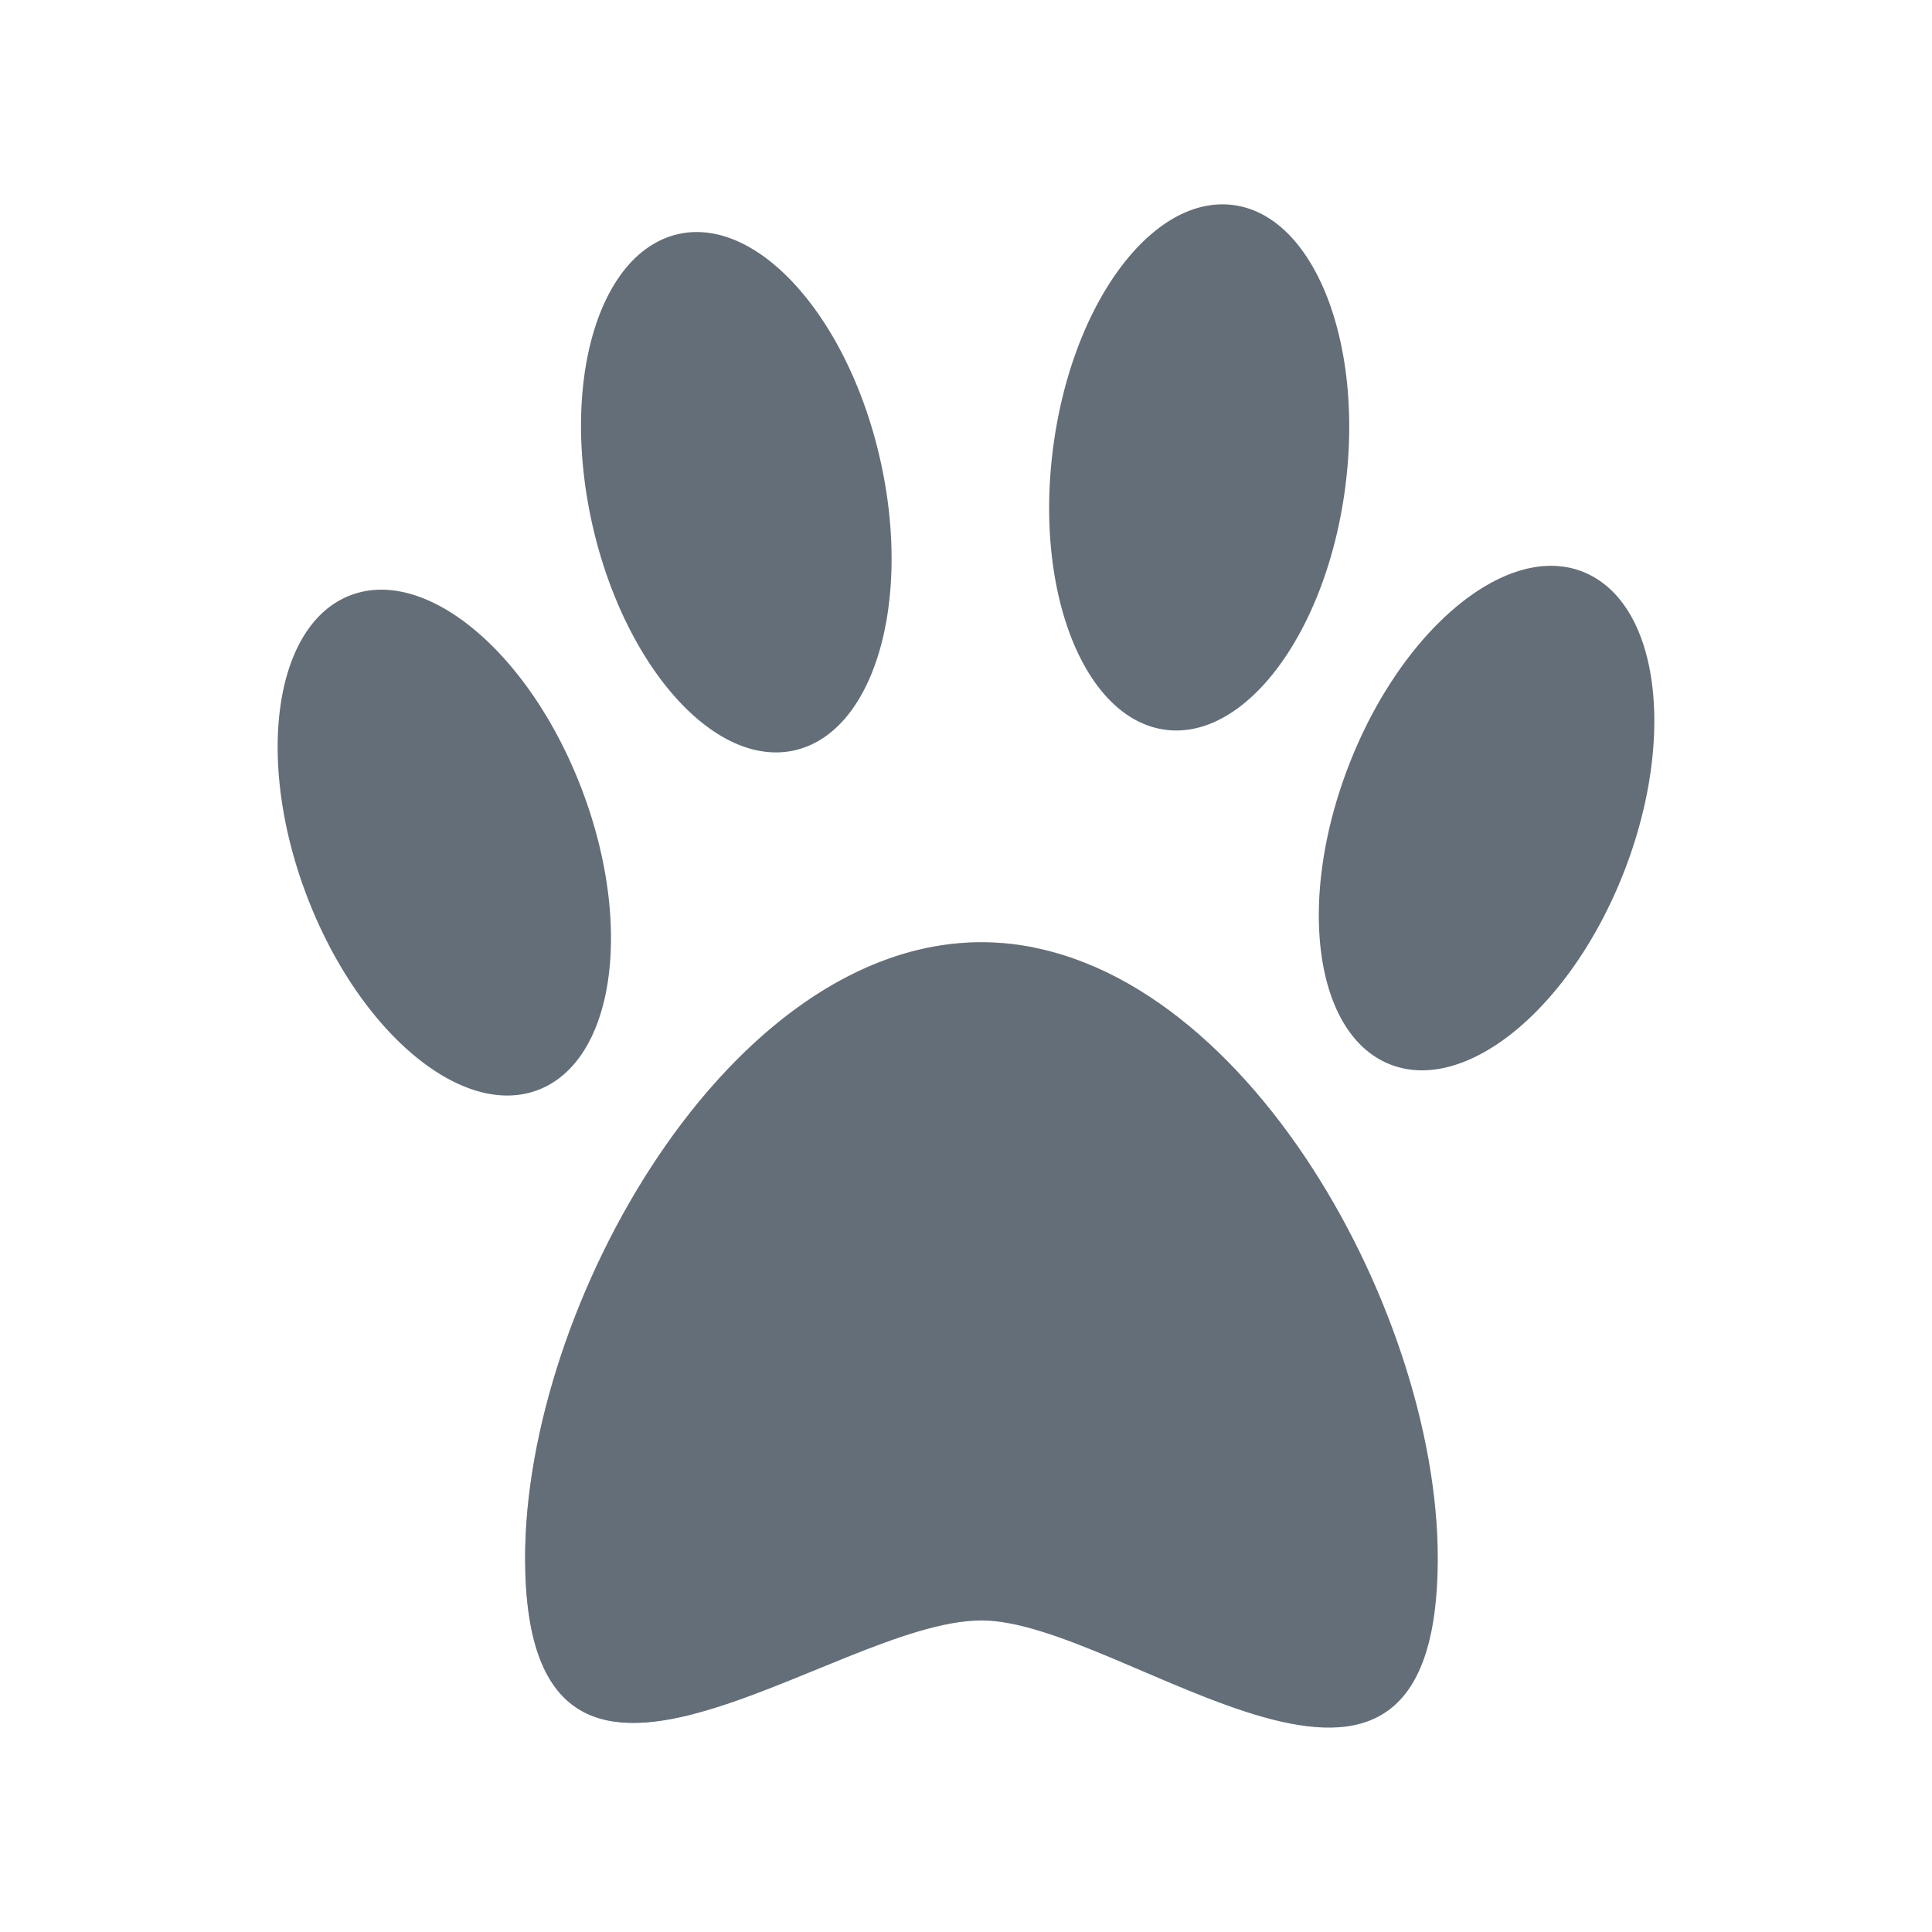 <svg xmlns="http://www.w3.org/2000/svg" viewBox="0 0 430 430">
  <defs>
    <style>
      .cls-1 {
        isolation: isolate;
      }

      .cls-2 {
        fill: #646e78;
      }

      .cls-3 {
        mix-blend-mode: multiply;
        opacity: 0.5;
      }
    </style>
  </defs>
  <g class="cls-1">
    <g id="Warstwa_1" data-name="Warstwa 1">
      <g>
        <path class="cls-2" d="M320,346.73c0,75.94-69.67,13.93-101.56,13.93-33.34,0-101.57,59.64-101.57-13.93,0-56.1,45.48-137,101.57-137S320,290.63,320,346.73Z"/>
        <path class="cls-2" d="M129.59,175.93c11.5,30.42,7.07,60.27-9.89,66.68s-40-13.06-51.51-43.47c-10.41-27.55-7.76-54.63,5.42-64.26a19.32,19.32,0,0,1,4.47-2.42A19.06,19.06,0,0,1,83,131.33C99.28,129.82,119.18,148.39,129.59,175.93Z"/>
        <path class="cls-2" d="M195.91,102.32C203.06,134,194.52,163,176.84,167s-37.82-18.5-45-50.22c-6.47-28.72-.08-55.17,14.32-62.87A18.6,18.6,0,0,1,156,51.67C172.3,52.44,189.43,73.59,195.91,102.32Z"/>
        <path class="cls-2" d="M299.44,108.21c-4.13,32.25-22.05,56.53-40,54.22s-29.21-30.31-25.08-62.56c3.74-29.21,18.8-51.88,35-54.19a18.74,18.74,0,0,1,10,1.28C294.33,53.26,303.18,79,299.44,108.21Z"/>
        <path class="cls-2" d="M361.47,194c-11.81,30.29-35.08,49.51-52,42.93s-21-36.48-9.2-66.77c10.69-27.44,30.79-45.79,47-44.12a18.67,18.67,0,0,1,4.93,1.18,18.94,18.94,0,0,1,4.44,2.47C369.79,139.41,372.16,166.52,361.47,194Z"/>
        <g class="cls-3">
          <path class="cls-2" d="M140.07,346.73c0-52.17,39.33-125.82,90-135.88a60.07,60.07,0,0,0-11.61-1.16c-56.09,0-101.57,80.94-101.57,137,0,36.19,16.52,40.14,37.27,34.82C145.53,377.69,140.07,367.54,140.07,346.73Z"/>
        </g>
      </g>
    </g>
  </g>
</svg>
